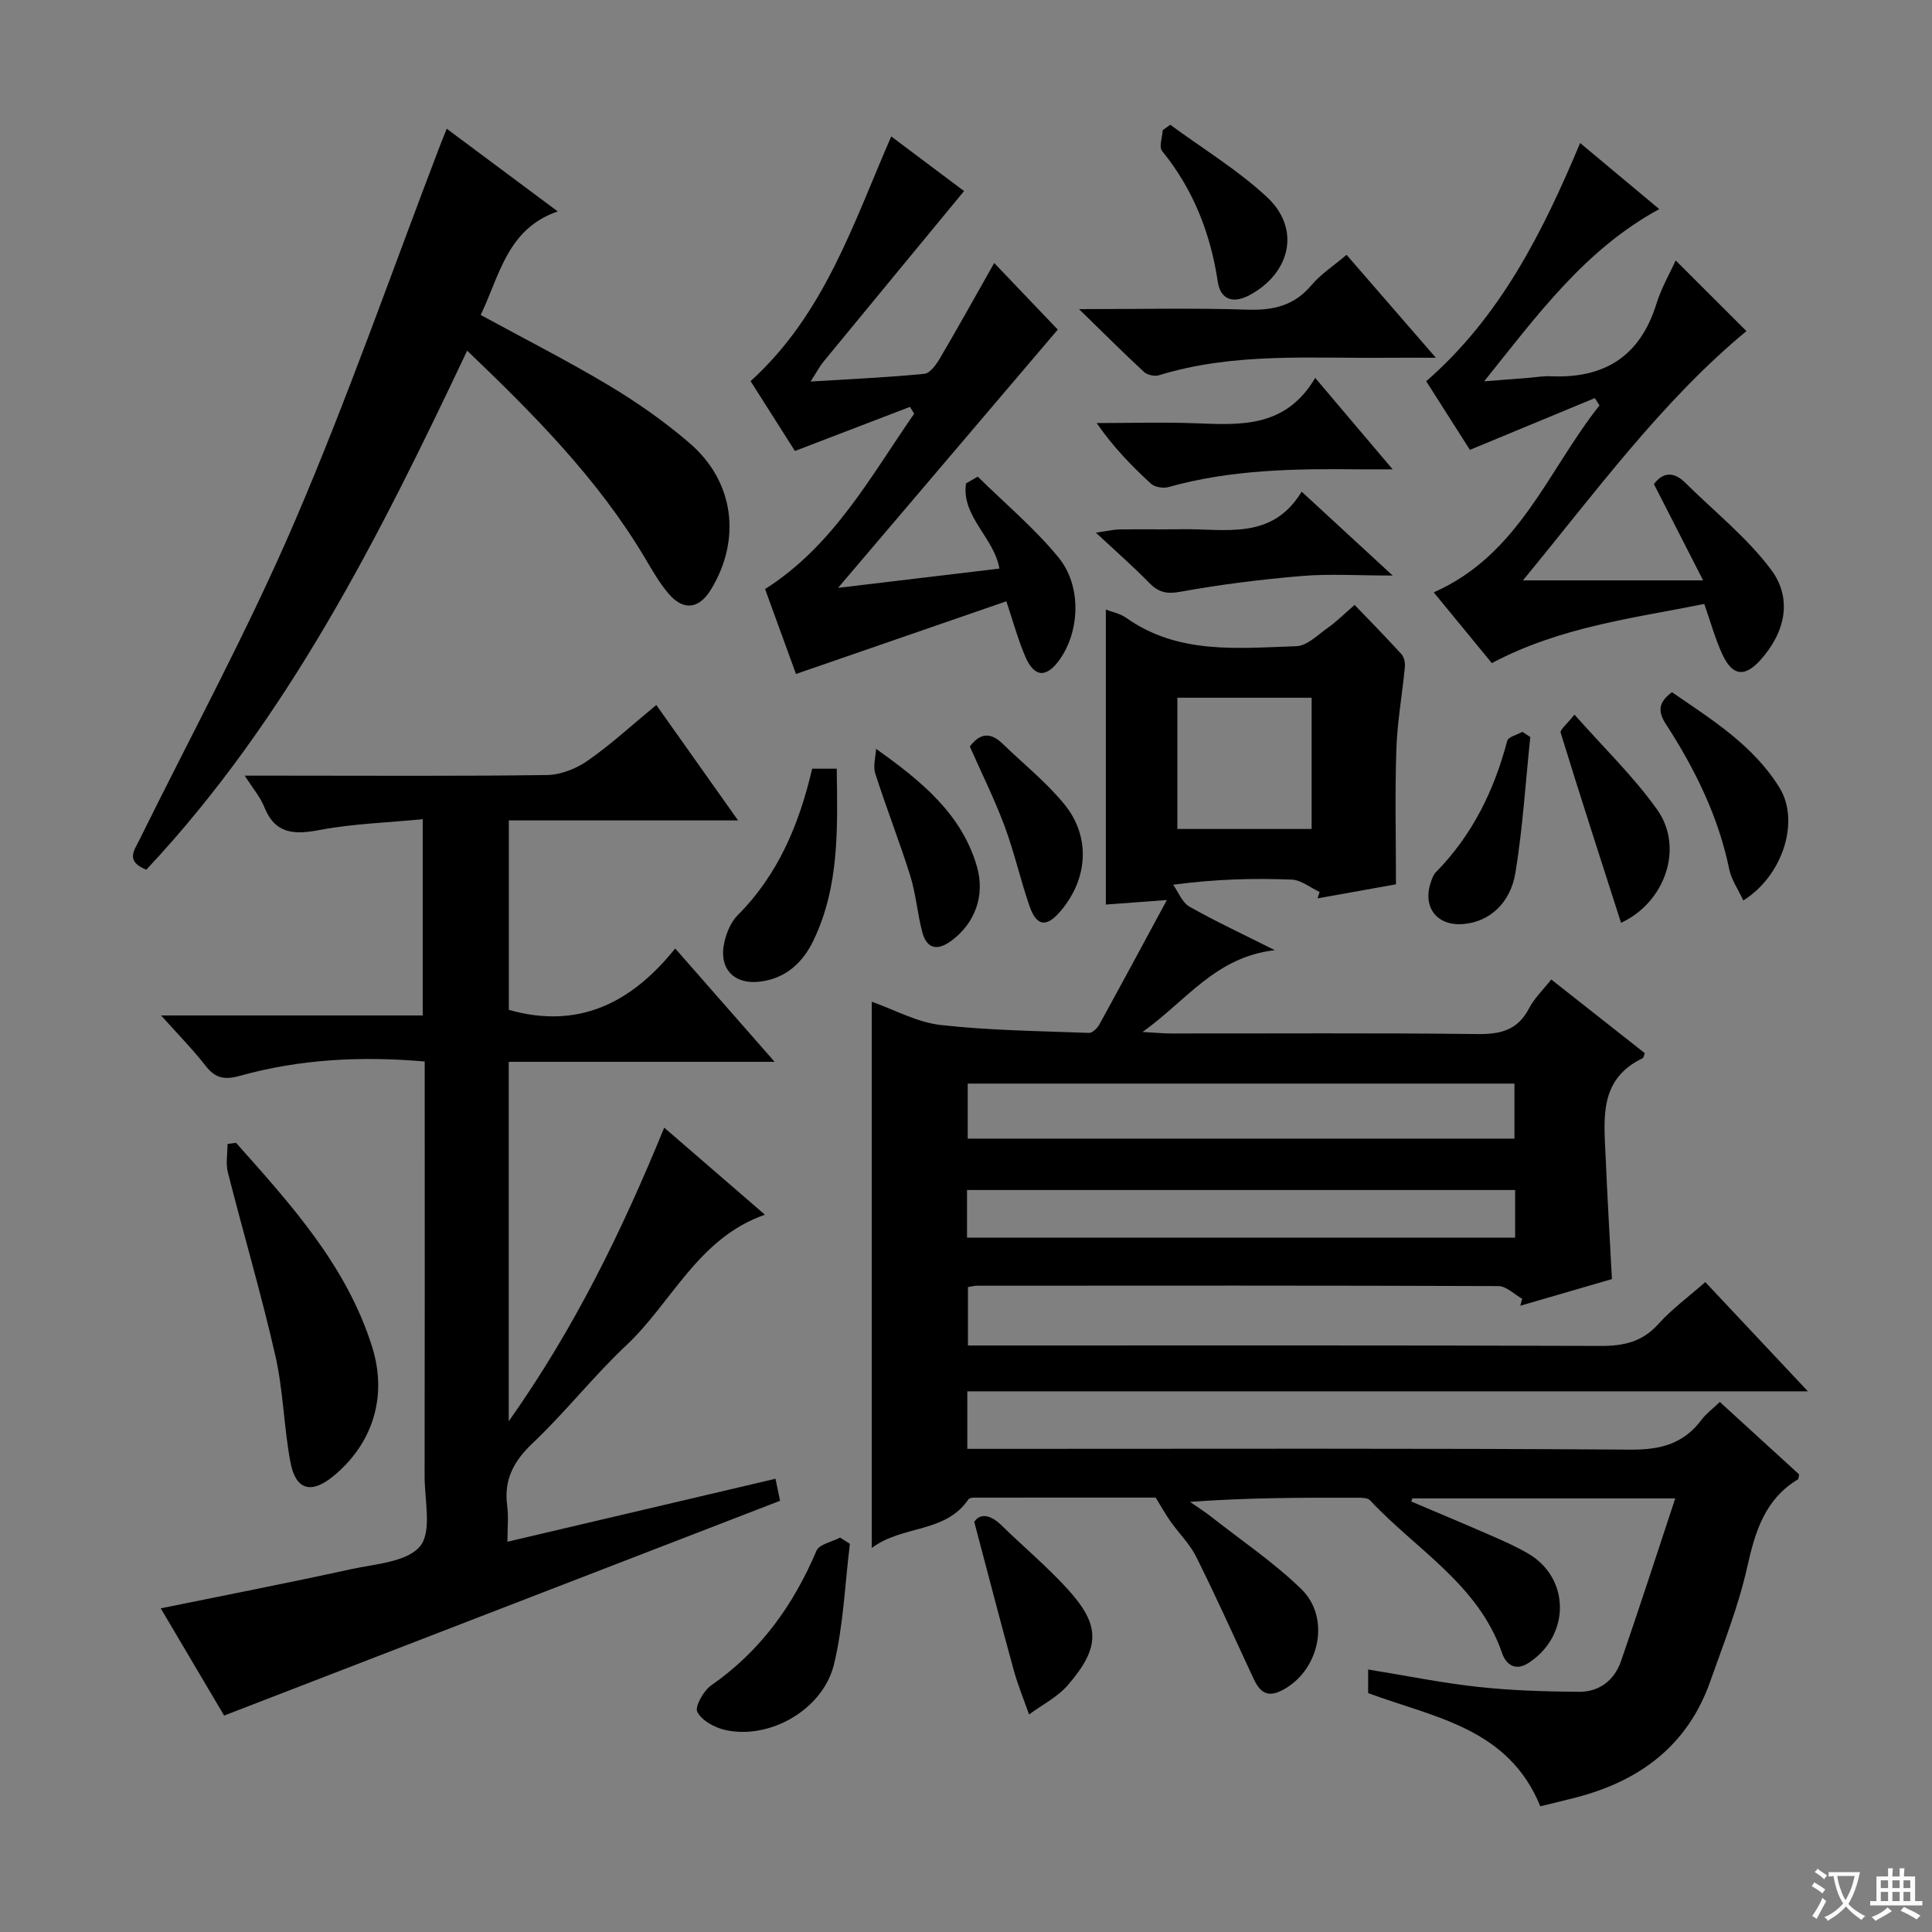 <svg enable-background="new 0 0 400 400" viewBox="0 0 400 400" xmlns="http://www.w3.org/2000/svg"><rect x="0" y="0" width="400" height="400" fill="#808080" stroke="none"/><path d="m377.9 391.2c-.2.3-.4.5-.6.8-.7-.6-1.4-1-2.2-1.5.2-.3.4-.5.5-.8.6.4 1.4.8 2.3 1.5zm-1.8 6.1c-.2-.2-.5-.4-.9-.6.4-.6.8-1.2 1.2-1.9s.7-1.3.9-1.9c.3.3.5.5.8.7-.7 1.3-1.4 2.6-2 3.7zm2.2-9c-.3.3-.5.5-.6.8-.6-.6-1.3-1.1-2-1.5.3-.3.5-.5.6-.7.6.5 1.3.9 2 1.4zm.3.2v-.9h2 4.5c-.3 1.3-.6 2.5-1 3.6s-.9 2.1-1.4 3c.4.5 1 1 1.6 1.4s1.2.8 1.9 1.1c-.3.2-.5.4-.8.8-.4-.3-1-.7-1.6-1.2s-1.2-1.1-1.6-1.6c-.5.6-1.1 1.1-1.7 1.6s-1.4.9-2.1 1.4c-.1-.3-.3-.5-.7-.8.6-.2 1.2-.5 1.9-1s1.4-1.1 2-1.8c-.5-.8-.9-1.6-1.2-2.5s-.6-2-.8-3.2c-.4.1-.7.1-1 .1zm2.5 2.7c.3 1 .7 1.7 1 2.2.3-.5.6-1.1 1-2s.6-1.9.9-3h-3.2-.4c.1.9.3 1.8.7 2.8z" fill="#fafbfa"/><path d="m396.5 388.5v1.5 3.6h1.5v.9c-.4 0-1 0-1.7 0h-7.9c-.5 0-.9 0-1.2 0v-.9h1.3v-3.5c0-.7 0-1.2 0-1.6h2.4c0-.8 0-1.4 0-1.7h1c0 .3-.1.8-.1 1.7h1.5c0-.8 0-1.4 0-1.7h1c0 .3-.1.9-.1 1.7zm-8.2 9.2c-.2-.3-.5-.5-.8-.8.8-.3 1.4-.6 1.9-.9s1-.7 1.4-1.1c.3.3.6.5.9.8-1.6 1-2.8 1.6-3.4 2zm2.6-6.8v-1.6h-1.5v1.6zm0 2.7v-1.9h-1.5v1.9zm2.4-2.7v-1.6h-1.5v1.6zm0 2.7v-1.9h-1.5v1.9zm.2 2 .7-.8c.4.2.9.5 1.6.8s1.3.7 1.8 1c-.3.3-.5.5-.8.8-.4-.3-1.5-1-3.3-1.8zm2-4.7v-1.6h-1.4v1.6zm0 2.7v-1.9h-1.4v1.9z" fill="#fafbfa"/><g fill="#010000"><path d="m346.84 310.23c-19.2 0-36.81 0-54.42 0-.08.21-.15.43-.23.64 5.53 2.35 11.09 4.67 16.6 7.08 2.58 1.13 5.17 2.28 7.6 3.7 8.75 5.1 8.74 16.99.12 22.62-2.9 1.89-4.76.19-5.52-2.01-4.89-14.24-17.84-21.45-27.34-31.64-.52-.55-1.81-.53-2.74-.53-11.32-.03-22.65-.02-34.53.86 1.48 1.03 3.01 2 4.43 3.11 6.26 4.92 12.94 9.42 18.62 14.95 6.21 6.05 3.7 17.15-4.18 21.05-3.99 1.97-5.11-1.23-6.4-3.99-3.69-7.95-7.29-15.95-11.21-23.79-1.32-2.64-3.55-4.81-5.28-7.26-1.02-1.44-1.88-3-3.09-4.96-11.73 0-24.06-.01-36.38.01-.82 0-2.08-.1-2.39.36-4.83 7.08-13.69 5.28-20.01 10.07 0-38.08 0-75.24 0-113.1 4.73 1.66 9.37 4.26 14.24 4.81 10.17 1.15 20.47 1.25 30.72 1.64.71.03 1.72-.95 2.14-1.71 4.55-8.26 9.01-16.58 14-25.8-5.03.37-8.87.66-12.64.94 0-20.41 0-40.57 0-61.07 1.15.45 2.92.79 4.25 1.73 10.79 7.62 23.12 6.24 35.18 5.85 2.25-.07 4.5-2.39 6.61-3.87 1.74-1.23 3.26-2.77 5.47-4.68 3.34 3.48 6.58 6.78 9.69 10.19.55.61.8 1.77.72 2.63-.55 5.71-1.58 11.39-1.77 17.11-.31 9.14-.08 18.3-.08 27.92-5.54.99-10.89 1.95-16.23 2.91.14-.44.28-.88.42-1.33-1.93-.89-3.83-2.49-5.79-2.56-7.79-.3-15.6-.12-24.54 1.06 1.11 1.55 1.88 3.69 3.38 4.54 5.32 3.02 10.9 5.61 17.67 9.01-12.28 1.42-18.23 10.4-27.38 16.94 2.77.15 4.33.31 5.89.31 21.17.02 42.33-.13 63.49.12 4.78.06 8.29-.82 10.63-5.3 1.12-2.15 2.97-3.91 4.61-6 6.66 5.24 13.04 10.27 19.37 15.26-.21.52-.25.95-.45 1.04-9.21 4.42-7.98 12.73-7.65 20.65.34 8.13.83 16.26 1.29 25.08-6.09 1.77-12.53 3.65-18.97 5.52.13-.48.26-.96.39-1.45-1.64-.91-3.28-2.61-4.92-2.62-36-.14-71.99-.1-107.99-.08-.48 0-.96.15-1.84.29v12.09h6.01c41.66 0 83.33-.06 124.99.09 4.79.02 8.63-.84 11.96-4.55 2.75-3.06 6.15-5.54 9.7-8.67 6.86 7.31 13.61 14.49 21.25 22.62-58.75 0-116.27 0-174.04 0v11.91h5.96c43.83 0 87.66-.14 131.49.16 6.22.04 10.94-1.29 14.62-6.25.88-1.18 2.13-2.08 3.73-3.62 5.52 5.05 11 10.05 16.43 15.01-.12.45-.1.92-.29 1.03-6.83 4.15-8.82 10.79-10.47 18.15-1.8 8.06-4.89 15.84-7.65 23.66-4.67 13.26-14.56 20.61-27.79 24.04-2.54.66-5.1 1.26-7.4 1.82-6.58-16.19-21.87-18.34-35.64-23.43 0-1.32 0-2.89 0-4.89 7.81 1.27 15.27 2.79 22.81 3.61 6.91.75 13.9.96 20.85 1.01 4.21.03 7.33-2.39 8.7-6.37 3.77-10.89 7.32-21.9 11.22-33.67zm-33.29-74.49c0-3.97 0-7.67 0-11.39-37.95 0-75.52 0-113.19 0v11.39zm.14 10.64c-37.94 0-75.63 0-113.48 0v9.87h113.48c0-3.43 0-6.53 0-9.87zm-42.13-101.92c-9.66 0-18.7 0-27.8 0v27.17h27.8c0-9.18 0-18.07 0-27.17z"/><path d="m46.4 355.19c-3.97-6.71-8.59-14.53-13.12-22.2 13.26-2.71 26.35-5.25 39.37-8.1 5.01-1.1 11.57-1.46 14.31-4.75 2.51-3.02.94-9.53.95-14.5.05-26.66.02-53.33.02-79.99 0-1.82 0-3.64 0-5.88-13.12-1.14-25.82-.5-38.23 2.96-3.28.92-5.15.49-7.17-2.11-2.65-3.4-5.69-6.48-9.18-10.38h54.17c0-13.57 0-26.59 0-40.63-7.23.7-14.36.92-21.28 2.22-5.29 1-9.25.93-11.53-4.76-.83-2.06-2.36-3.84-4.04-6.48h7.63c18.33 0 36.67.13 54.99-.13 2.85-.04 6.05-1.34 8.43-3 4.76-3.32 9.06-7.29 14.16-11.5 5.49 7.75 10.9 15.39 16.93 23.9-16.27 0-31.73 0-47.46 0v39.22c14.31 4.07 25.32-1.33 34.44-12.71 7.08 8.07 13.5 15.38 20.59 23.47-18.8 0-36.79 0-55.05 0v74.42c13.68-19.36 23.46-39.46 32.19-60.79 6.99 6.04 13.74 11.87 20.85 18.02-13.88 4.87-19.21 18.13-28.71 27.05-6.78 6.37-12.57 13.8-19.33 20.2-3.97 3.76-6.05 7.59-5.32 13.03.3 2.27.05 4.61.05 7.43 18.77-4.41 36.97-8.69 55.5-13.04.41 1.99.73 3.56.94 4.56-38.33 14.81-76.38 29.51-115.1 44.47z"/><path d="m30.28 180.07c-4.36-1.79-2.51-3.96-1.42-6.18 10.81-21.9 22.49-43.42 32.12-65.82 11-25.59 20.18-51.97 30.15-78.01.36-.93.74-1.85 1.36-3.41 7.56 5.63 14.94 11.13 22.98 17.12-10.48 3.62-12 13.24-15.95 21.44 9.02 4.92 18.02 9.49 26.67 14.67 5.82 3.49 11.45 7.45 16.59 11.87 9.23 7.94 10.74 19.89 4.44 30.27-2.47 4.07-5.69 4.52-8.8.89-1.93-2.25-3.41-4.9-4.94-7.47-9.73-16.33-22.93-29.61-36.76-42.84-18.31 38.72-37.26 76.39-66.44 107.47z"/><path d="m173.51 121.71c11.92-1.42 22.59-2.7 33.4-3.99-1.02-6.31-7.92-10.82-6.91-17.63l2.43-1.41c5.62 5.54 11.74 10.66 16.72 16.73 4.84 5.9 4.4 15.23.3 21.06-2.77 3.95-5.3 3.85-7.18-.54-1.49-3.47-2.48-7.15-3.92-11.44-14.51 5.01-28.75 9.93-43.55 15.05-1.9-5.23-4.15-11.39-6.4-17.58 14.19-9.02 21.81-23.26 30.87-36.31-.29-.47-.59-.94-.88-1.41-7.78 2.98-15.56 5.96-23.81 9.13-2.81-4.43-5.99-9.44-9.18-14.46 15.29-13.85 21.25-32.62 29.12-50.66 5.43 4.07 10.74 8.05 15.08 11.31-9.79 11.87-19.49 23.62-29.16 35.39-.79.96-1.37 2.11-2.61 4.04 8.47-.52 16.04-.85 23.56-1.6 1.21-.12 2.5-1.99 3.28-3.32 3.76-6.4 7.36-12.89 11.17-19.62 4.79 5.02 9.11 9.55 13.16 13.79-14.85 17.46-29.9 35.15-45.49 53.47z"/><path d="m327.15 29.61c5.65 4.71 10.95 9.14 16.38 13.68-15.3 8.34-25.03 21.65-36.25 35.66 3.92-.31 6.59-.52 9.27-.73 1.49-.12 2.99-.39 4.47-.32 11.08.51 18.53-4.08 21.91-14.96 1.02-3.3 2.8-6.36 4-9.02 4.76 4.76 9.62 9.61 14.65 14.63-17.45 14.43-31.21 33.31-46.27 51.61h37.3c-3.76-7.36-6.88-13.46-10.18-19.93 1.69-2.27 3.89-2.85 6.49-.28 5.97 5.92 12.71 11.27 17.71 17.92 4.58 6.08 2.96 13.08-2.12 18.75-3.25 3.63-5.81 3.38-7.9-1.11-1.46-3.13-2.37-6.52-3.76-10.47-14.65 2.96-29.75 4.7-43.98 12.25-3.84-4.68-7.92-9.64-12.03-14.65 17.71-7.81 23.64-25.29 34.32-38.7-.32-.51-.65-1.02-.97-1.52-8.44 3.5-16.88 7-25.86 10.72-2.7-4.24-5.8-9.1-9.05-14.21 15.31-13.32 24.07-30.73 31.87-49.32z"/><path d="m48.87 236.61c11.35 12.76 22.89 25.41 28.17 42.23 3.24 10.29.14 20.12-8.1 26.84-4.51 3.68-7.73 2.82-8.81-2.94-1.37-7.31-1.48-14.87-3.13-22.1-2.9-12.72-6.61-25.25-9.82-37.9-.47-1.85-.07-3.93-.07-5.9.6-.08 1.18-.16 1.76-.23z"/><path d="m223.4 64c12.72 0 23.8-.25 34.86.11 5.34.17 9.65-.8 13.23-5.03 1.98-2.35 4.68-4.09 7.3-6.32 5.99 6.9 11.81 13.62 18.49 21.31-4.02 0-6.92-.03-9.82 0-15.91.18-31.93-1.18-47.5 3.62-.9.28-2.41-.04-3.09-.67-4.22-3.9-8.28-7.96-13.47-13.02z"/><path d="m272.3 78.24c5.62 6.64 10.4 12.29 16.03 18.93-3.06 0-4.97.02-6.87 0-13.32-.15-26.6.03-39.57 3.68-1.07.3-2.81.01-3.6-.71-4-3.67-7.79-7.57-11.24-12.55 6.89 0 13.79-.22 20.67.05 9.3.37 18.51.88 24.58-9.4z"/><path d="m175.96 319.63c-1.03 8.32-1.33 16.81-3.28 24.9-2.26 9.41-13.27 15.68-22.47 13.66-2.2-.48-4.88-1.94-5.84-3.75-.57-1.08 1.29-4.41 2.9-5.52 10.17-7.08 16.99-16.58 21.77-27.85.58-1.36 3.21-1.84 4.89-2.72.67.43 1.35.86 2.03 1.28z"/><path d="m269.49 101.79c6.41 5.9 12.06 11.11 18.85 17.37-7.3 0-13.08-.39-18.79.09-8.41.71-16.81 1.75-25.11 3.26-2.89.53-4.57.15-6.51-1.84-3.24-3.32-6.74-6.38-11.04-10.39 2.5-.35 3.68-.65 4.86-.67 4.32-.06 8.65.03 12.97-.04 8.96-.14 18.64 2.37 24.77-7.78z"/><path d="m168.15 159.15h5.09c.15 12.16.61 24.25-4.82 35.56-2.17 4.52-5.65 7.81-10.93 8.51-5.47.72-8.71-2.59-7.55-8 .44-2.03 1.35-4.3 2.78-5.73 8.41-8.42 12.75-18.87 15.43-30.34z"/><path d="m201.71 315.09c1.06-1.68 3.13-1.73 5.6.68 4.52 4.41 9.39 8.49 13.64 13.14 6.9 7.53 6.93 12.11.13 19.98-2.14 2.48-5.32 4.07-8.03 6.07-1.08-3.1-2.34-6.14-3.2-9.3-2.71-9.82-5.26-19.69-8.14-30.57z"/><path d="m360.93 186.43c-1.09-2.36-2.47-4.31-2.91-6.46-2.25-10.93-7.08-20.73-13.07-29.98-1.71-2.64-1.71-4.5 1.21-6.68 8.18 5.64 16.85 10.96 22.3 19.83 4.19 6.84.71 18.15-7.53 23.29z"/><path d="m335.62 191.06c-4.27-13.3-8.48-26.29-12.5-39.35-.19-.62 1.28-1.75 2.85-3.76 5.98 6.77 12.21 12.76 17.14 19.69 5.59 7.87 1.62 19.2-7.49 23.42z"/><path d="m181.38 155.04c9.53 6.78 17.77 13.56 20.89 24.4 1.72 5.97-.41 11.74-5.33 15.36-2.87 2.11-5.07 1.67-6-1.84-1.01-3.83-1.3-7.86-2.48-11.63-2.23-7.11-4.97-14.07-7.24-21.17-.5-1.52.07-3.4.16-5.12z"/><path d="m242.29 25.83c6.72 4.95 13.96 9.33 20.03 14.98 6.97 6.49 4.94 15.59-3.47 20.22-3.55 1.95-6.16 1.01-6.72-2.69-1.52-10.08-5.07-19.13-11.53-27.08-.69-.84.05-2.85.13-4.31.52-.37 1.04-.74 1.56-1.12z"/><path d="m200.79 154.56c2.26-3.01 4.46-2.83 6.79-.58 4.27 4.14 8.99 7.91 12.74 12.48 5.59 6.81 4.94 15.59-.84 22.29-2.84 3.3-4.88 3.04-6.33-1.15-1.89-5.46-3.14-11.15-5.16-16.55-2.07-5.57-4.73-10.91-7.2-16.49z"/><path d="m316.83 152.6c-.98 9.34-1.56 18.74-3.06 28-1.06 6.54-5.52 10.27-10.79 10.71-5.4.46-8.46-3.37-6.79-8.52.25-.78.55-1.66 1.1-2.22 7.53-7.65 12.05-16.89 14.76-27.17.22-.85 2.06-1.27 3.15-1.88.55.36 1.09.72 1.63 1.08z"/></g></svg>